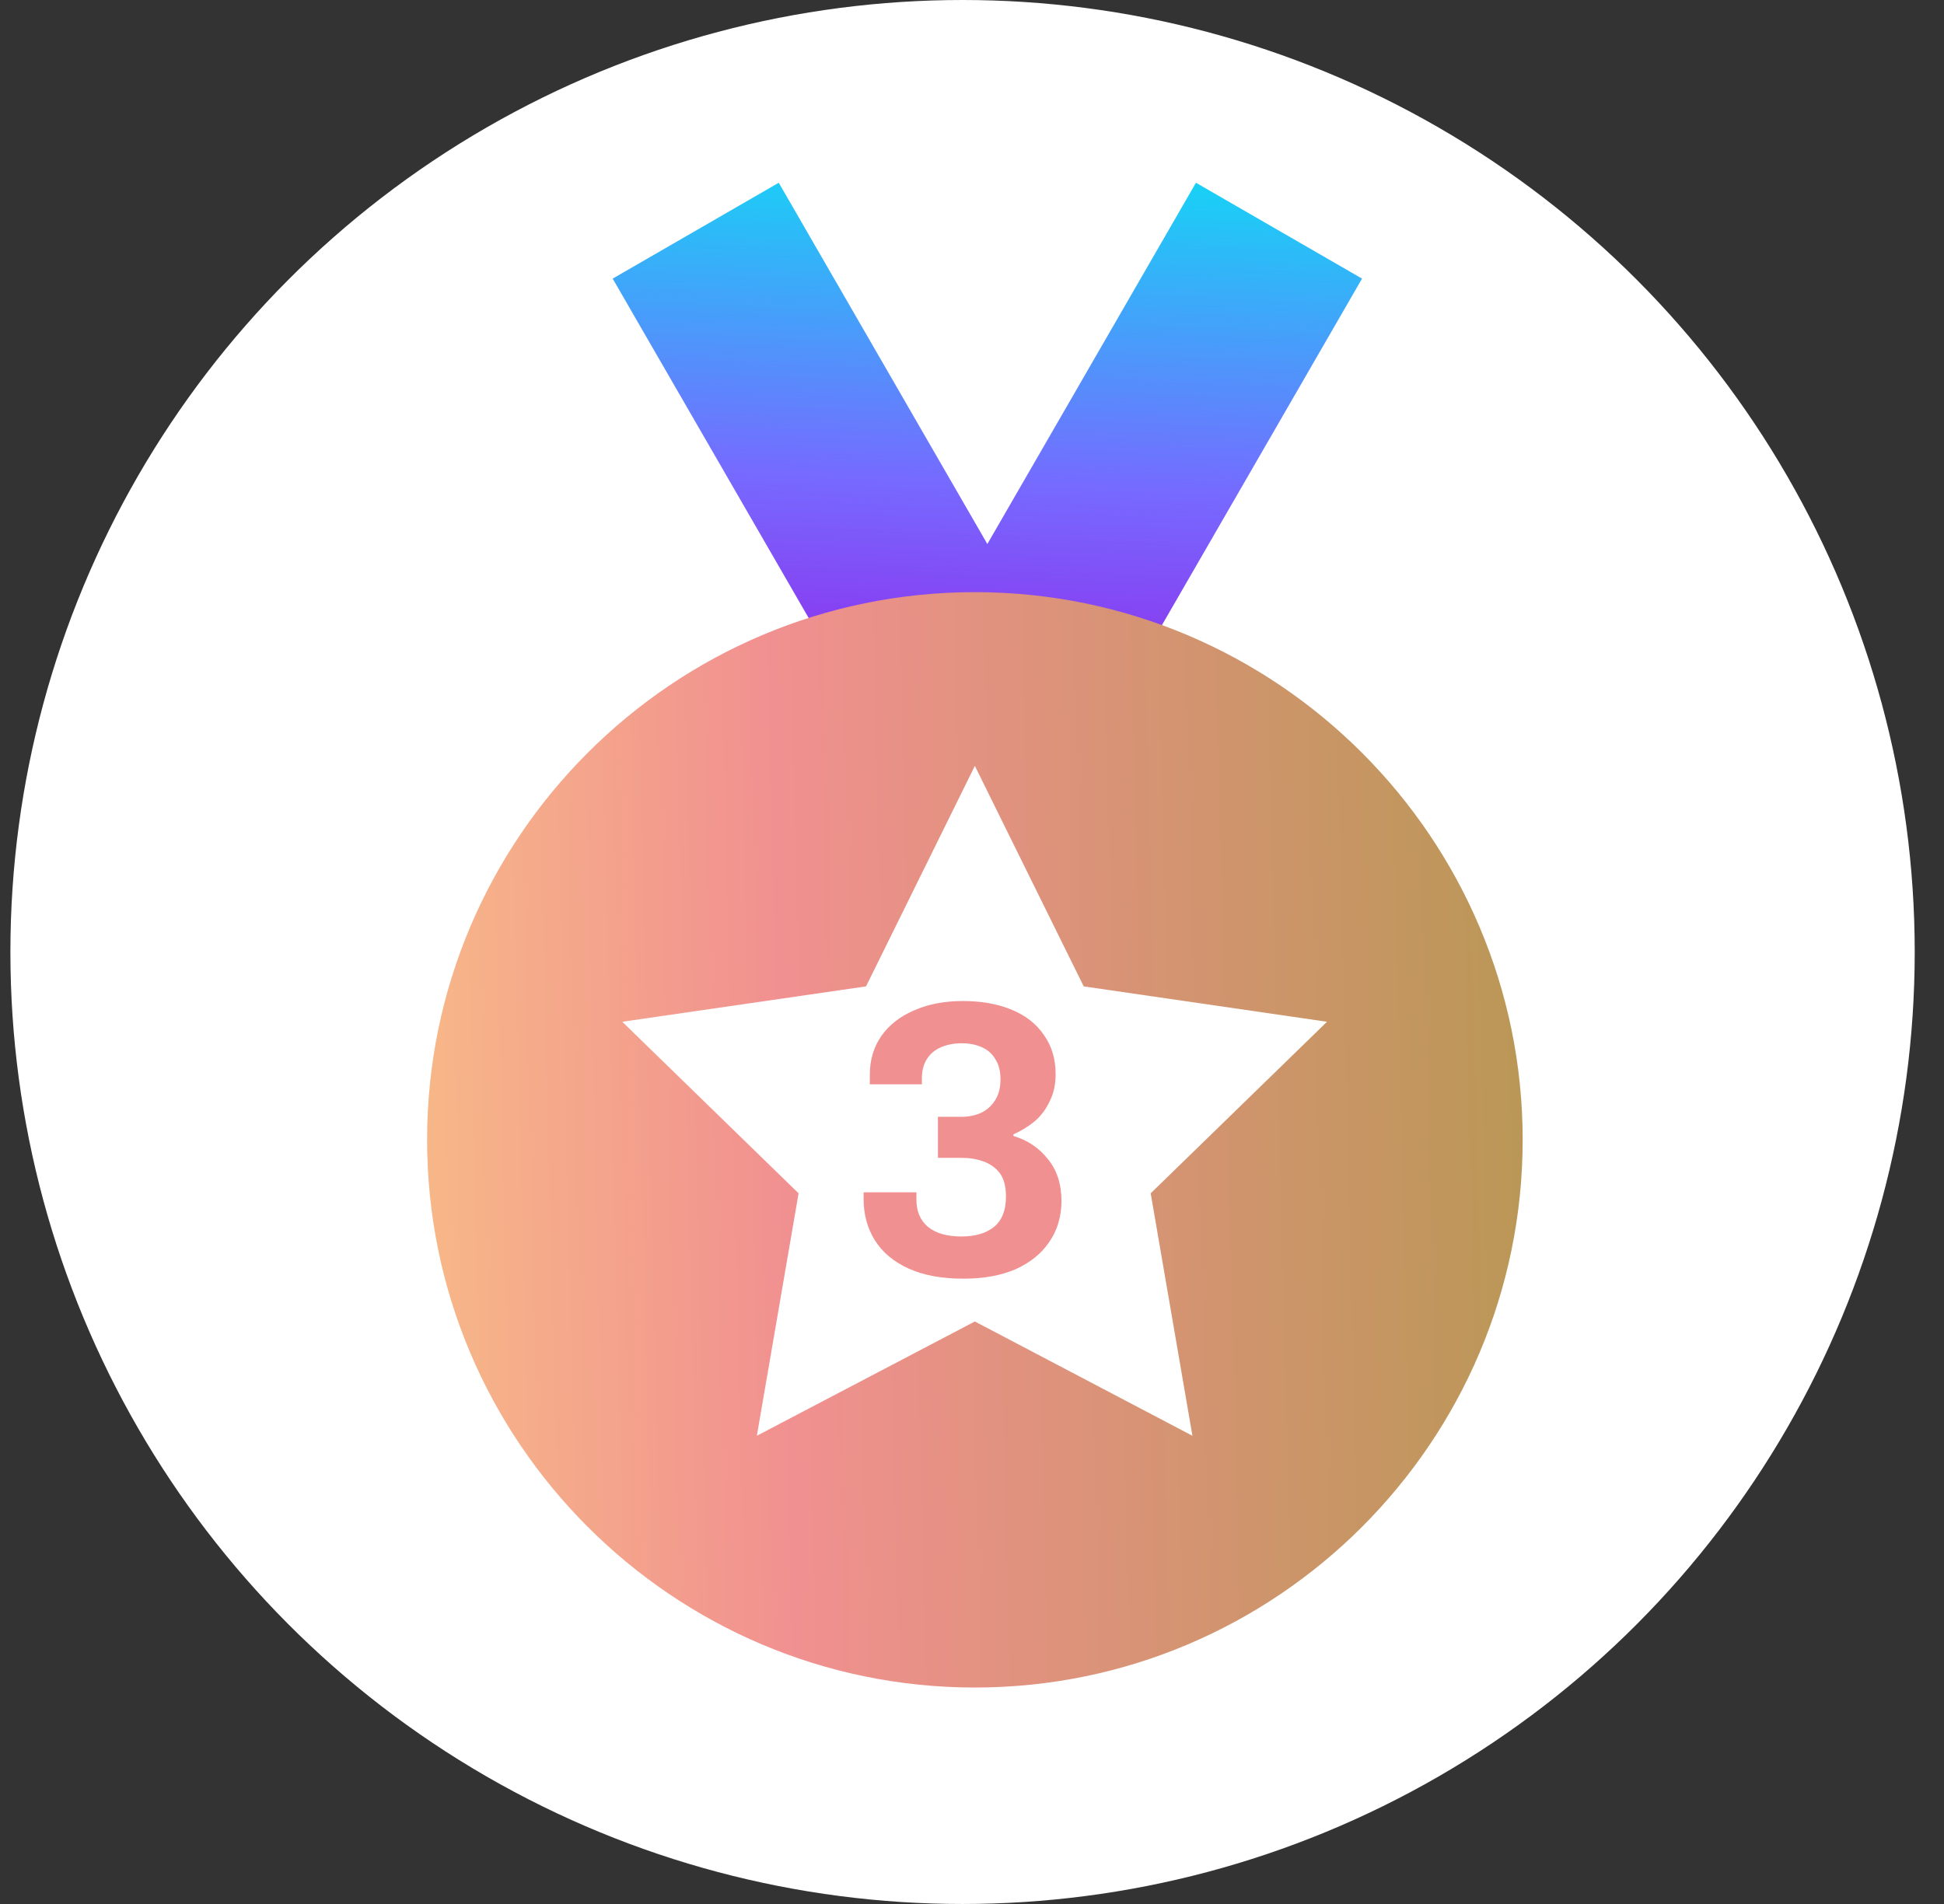 <svg width="49" height="48" viewBox="0 0 49 48" fill="none" xmlns="http://www.w3.org/2000/svg">
<rect x="0" y="0" width="49" height="48" fill="#333333" stroke="none"/>
<circle cx="24.262" cy="24" r="24" fill="white"/>
<path d="M24.291 32.236C23.739 32.236 23.276 32.151 22.901 31.98C22.527 31.809 22.244 31.573 22.053 31.27C21.863 30.968 21.768 30.619 21.768 30.225V30.058H23.099V30.245C23.099 30.534 23.194 30.761 23.384 30.925C23.582 31.089 23.864 31.172 24.232 31.172C24.587 31.172 24.863 31.089 25.061 30.925C25.258 30.761 25.356 30.508 25.356 30.166C25.356 29.91 25.304 29.712 25.199 29.574C25.093 29.436 24.955 29.338 24.785 29.279C24.62 29.219 24.439 29.19 24.242 29.19H23.641V28.155H24.232C24.416 28.155 24.581 28.122 24.725 28.056C24.877 27.984 24.995 27.879 25.08 27.741C25.172 27.602 25.218 27.425 25.218 27.208C25.218 27.004 25.176 26.837 25.09 26.705C25.011 26.567 24.896 26.465 24.745 26.4C24.6 26.334 24.433 26.301 24.242 26.301C24.052 26.301 23.877 26.334 23.72 26.4C23.569 26.465 23.45 26.564 23.365 26.695C23.279 26.827 23.237 26.991 23.237 27.188V27.336H21.925V27.09C21.925 26.722 22.021 26.4 22.211 26.124C22.408 25.841 22.684 25.624 23.039 25.473C23.394 25.315 23.805 25.236 24.272 25.236C24.738 25.236 25.146 25.309 25.494 25.453C25.849 25.598 26.122 25.811 26.313 26.094C26.51 26.37 26.608 26.699 26.608 27.08C26.608 27.336 26.559 27.563 26.46 27.76C26.369 27.957 26.244 28.125 26.086 28.263C25.928 28.395 25.747 28.506 25.544 28.598V28.638C25.899 28.743 26.188 28.937 26.411 29.219C26.641 29.495 26.756 29.854 26.756 30.294C26.75 30.688 26.645 31.03 26.441 31.319C26.244 31.609 25.961 31.835 25.593 32C25.225 32.157 24.791 32.236 24.291 32.236Z" fill="#F19090"/>
<path fill-rule="evenodd" clip-rule="evenodd" d="M19.629 4.607L15.443 7.024L22.492 19.232L24.887 17.849L27.282 19.232L34.331 7.024L30.145 4.607L24.887 13.715L19.629 4.607Z" fill="url(#paint0_linear_3208_821)"/>
<path d="M24.572 14.928C16.961 14.928 10.765 21.124 10.765 28.735C10.765 36.346 16.961 42.543 24.572 42.543C32.183 42.543 38.38 36.347 38.38 28.735C38.38 21.124 32.181 14.928 24.572 14.928ZM30.056 36.196L24.572 33.315L19.077 36.196L20.129 30.084L15.685 25.759L21.829 24.867L24.572 19.308L27.316 24.867L33.448 25.759L29.004 30.084L30.056 36.196Z" fill="url(#paint1_linear_3208_821)"/>
<defs>
<linearGradient id="paint0_linear_3208_821" x1="26.197" y1="4.607" x2="25.518" y2="19.262" gradientUnits="userSpaceOnUse">
<stop stop-color="#1ACFF6"/>
<stop offset="0.52" stop-color="#766AFF"/>
<stop offset="1" stop-color="#9718E5"/>
</linearGradient>
<linearGradient id="paint1_linear_3208_821" x1="-1.229" y1="28.735" x2="38.556" y2="27.742" gradientUnits="userSpaceOnUse">
<stop stop-color="#FFEA7D"/>
<stop offset="0.527" stop-color="#F19090"/>
<stop offset="1" stop-color="#ba9756"/>
</linearGradient>
</defs>
</svg>
